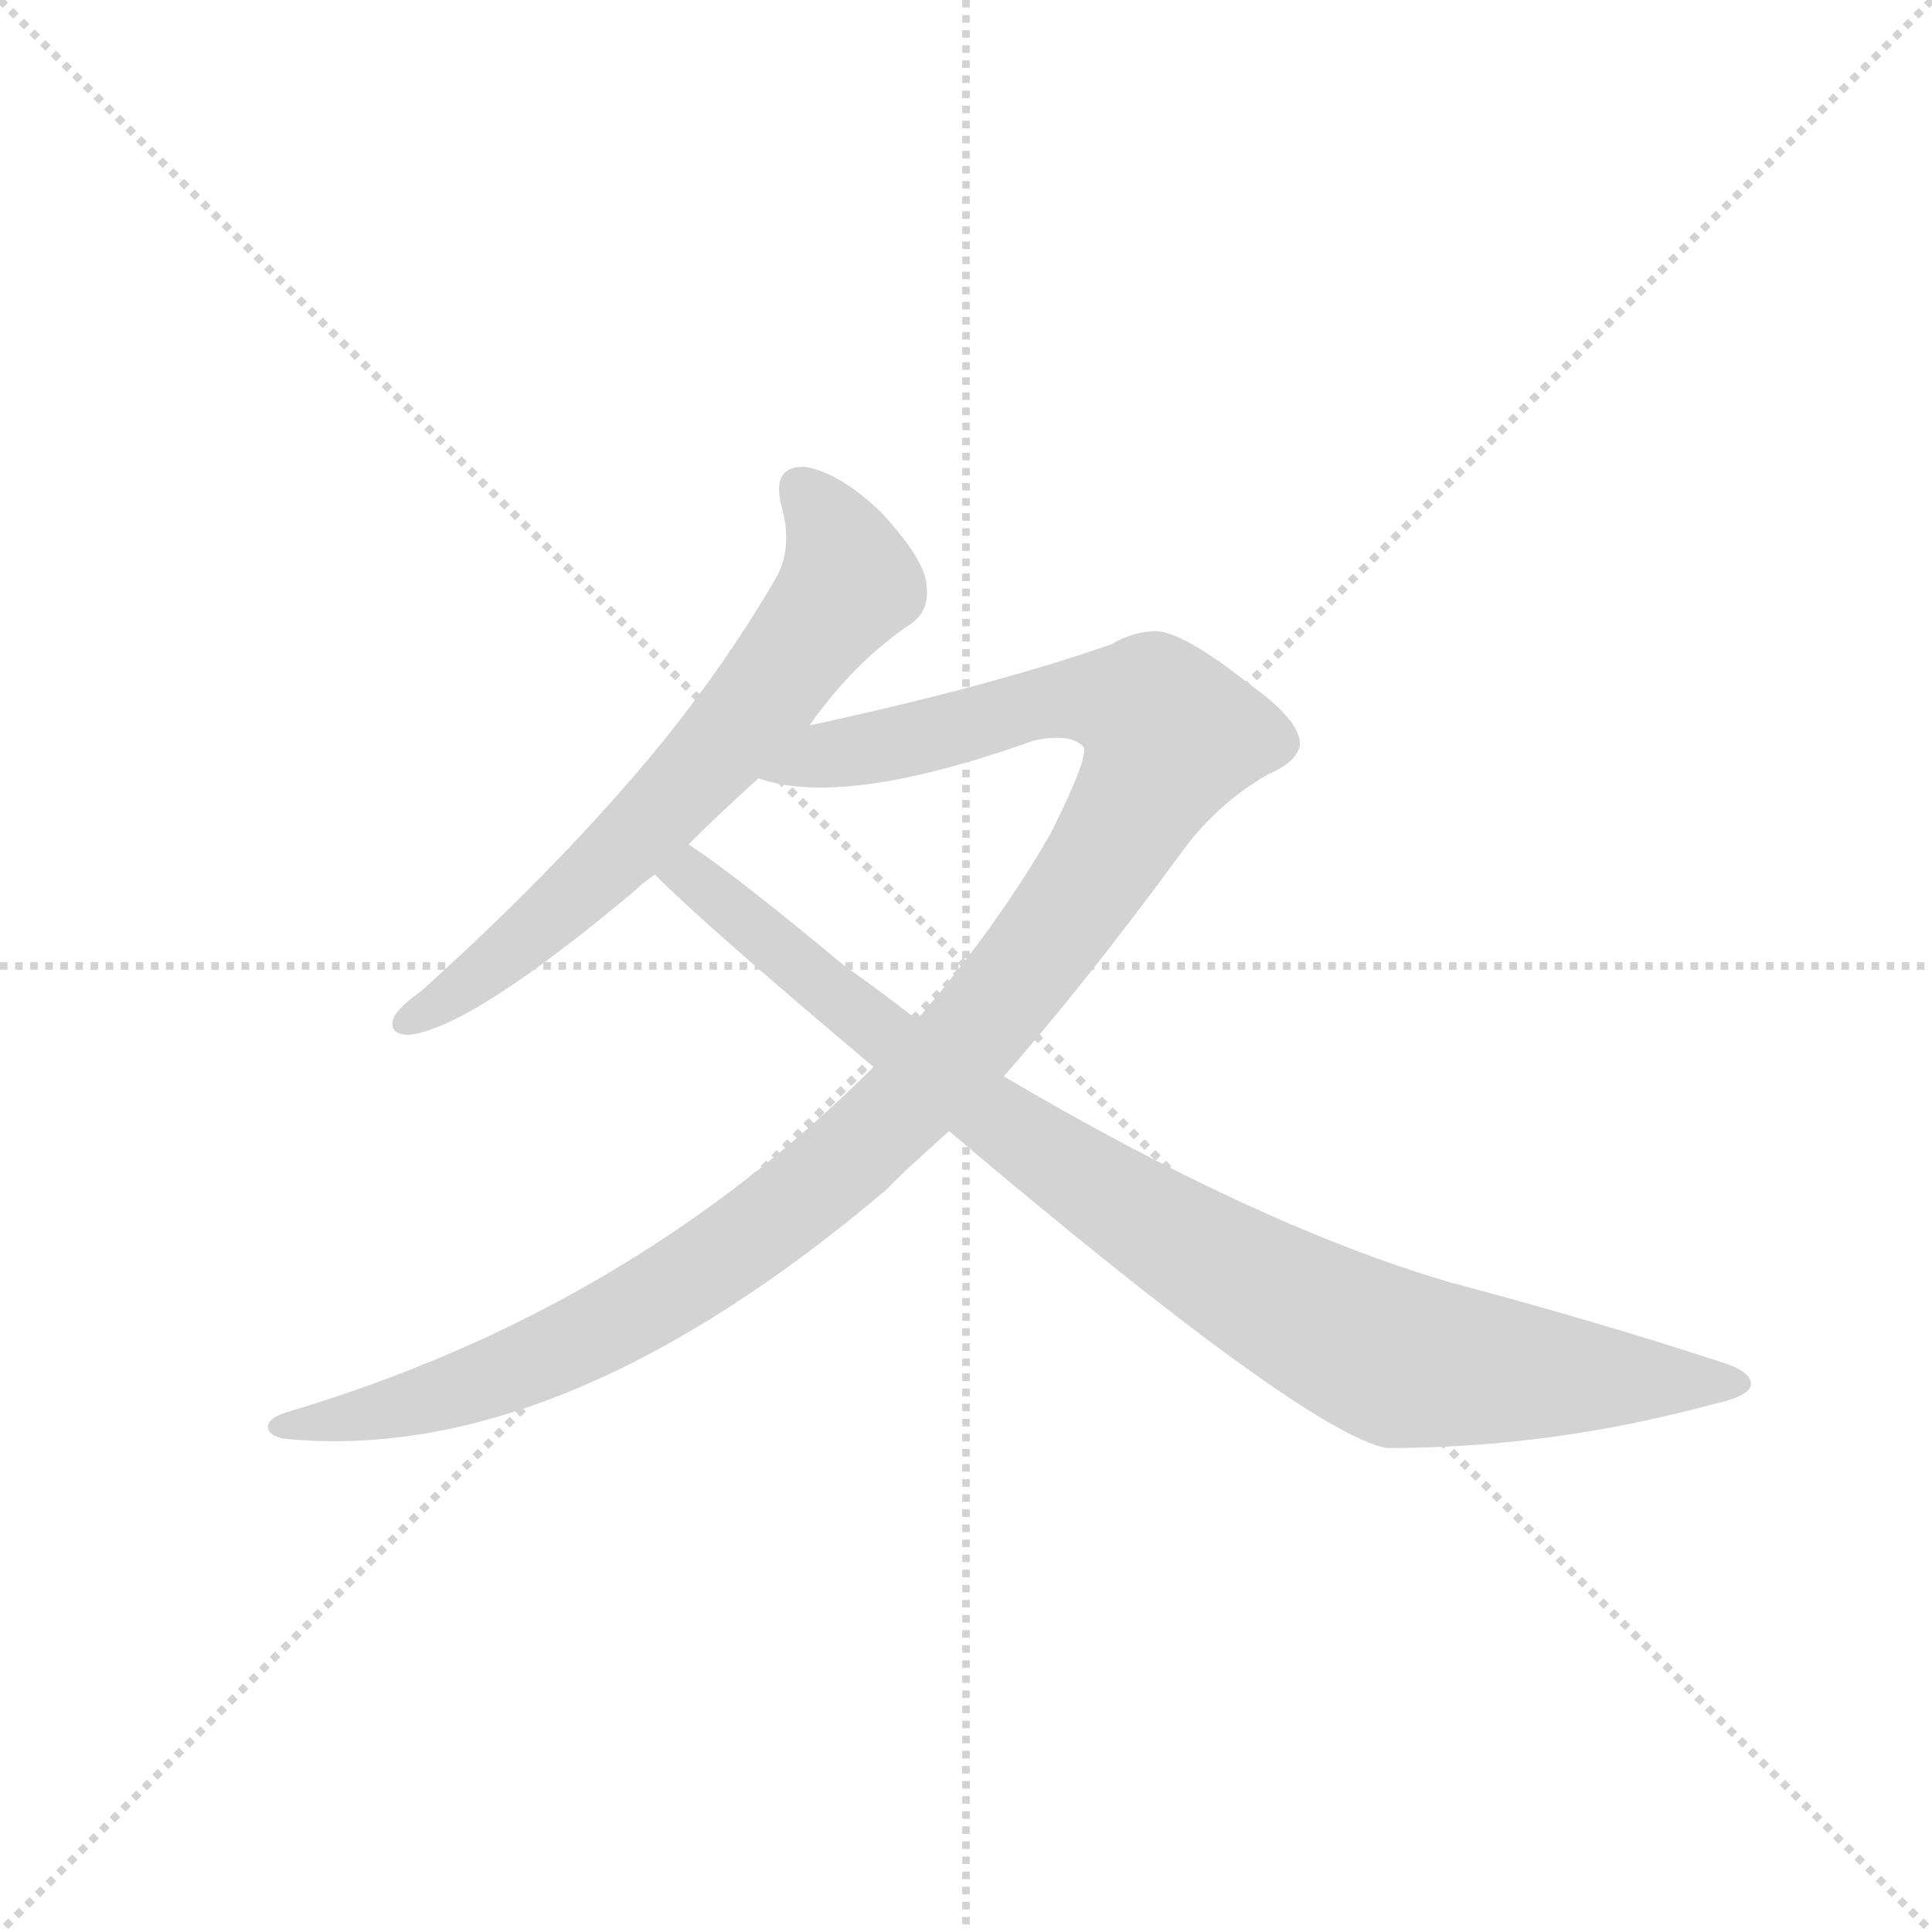 <svg xmlns="http://www.w3.org/2000/svg" version="1.1" viewBox="0 0 1024 1024">
  <g stroke="lightgray" stroke-dasharray="1,1" stroke-width="1" transform="scale(4, 4)">
    <line x1="0" y1="0" x2="256" y2="256" />
    <line x1="256" y1="0" x2="0" y2="256" />
    <line x1="128" y1="0" x2="128" y2="256" />
    <line x1="0" y1="128" x2="256" y2="128" />
  </g>
  <g transform="scale(1.0, -1.0) translate(0.0, -1016.50)">
    <style type="text/css">
      
        @keyframes keyframes0 {
          from {
            stroke: blue;
            stroke-dashoffset: 642;
            stroke-width: 128;
          }
          68% {
            animation-timing-function: step-end;
            stroke: blue;
            stroke-dashoffset: 0;
            stroke-width: 128;
          }
          to {
            stroke: black;
            stroke-width: 1024;
          }
        }
        #make-me-a-hanzi-animation-0 {
          animation: keyframes0 0.772s both;
          animation-delay: 0s;
          animation-timing-function: linear;
        }
      
        @keyframes keyframes1 {
          from {
            stroke: blue;
            stroke-dashoffset: 1102;
            stroke-width: 128;
          }
          78% {
            animation-timing-function: step-end;
            stroke: blue;
            stroke-dashoffset: 0;
            stroke-width: 128;
          }
          to {
            stroke: black;
            stroke-width: 1024;
          }
        }
        #make-me-a-hanzi-animation-1 {
          animation: keyframes1 1.147s both;
          animation-delay: 0.772s;
          animation-timing-function: linear;
        }
      
        @keyframes keyframes2 {
          from {
            stroke: blue;
            stroke-dashoffset: 905;
            stroke-width: 128;
          }
          75% {
            animation-timing-function: step-end;
            stroke: blue;
            stroke-dashoffset: 0;
            stroke-width: 128;
          }
          to {
            stroke: black;
            stroke-width: 1024;
          }
        }
        #make-me-a-hanzi-animation-2 {
          animation: keyframes2 0.986s both;
          animation-delay: 1.919s;
          animation-timing-function: linear;
        }
      
    </style>
    
      <path d="M 429 632 Q 453 666 483 686 Q 493 693 491 707 Q 490 720 467 745 Q 445 766 427 769 Q 409 770 414 749 Q 421 725 410 708 Q 376 650 328 596 Q 283 545 223 491 Q 213 484 209 478 Q 205 468 217 468 Q 250 472 336 544 Q 340 548 347 553 L 365 569 Q 381 585 402 604 L 429 632 Z" fill="lightgray" />
    
      <path d="M 532 446 Q 575 495 625 563 Q 644 590 672 606 Q 688 613 689 622 Q 689 635 662 654 Q 628 681 613 682 Q 601 682 589 675 Q 526 653 429 632 C 400 625 372 609 402 604 Q 447 588 548 624 Q 567 628 574 621 Q 578 617 557 575 Q 529 526 486 476 L 463 451 Q 334 322 152 268 Q 142 265 142 260 Q 142 256 150 254 Q 297 239 471 387 Q 474 391 503 417 L 532 446 Z" fill="lightgray" />
    
      <path d="M 503 417 Q 692 257 735 249 Q 822 249 907 272 Q 926 276 928 282 Q 929 289 914 294 Q 847 316 768 337 Q 666 367 532 446 L 486 476 Q 467 491 447 505 Q 392 551 365 569 C 341 586 325 574 347 553 Q 375 525 463 451 L 503 417 Z" fill="lightgray" />
    
    
      <clipPath id="make-me-a-hanzi-clip-0">
        <path d="M 429 632 Q 453 666 483 686 Q 493 693 491 707 Q 490 720 467 745 Q 445 766 427 769 Q 409 770 414 749 Q 421 725 410 708 Q 376 650 328 596 Q 283 545 223 491 Q 213 484 209 478 Q 205 468 217 468 Q 250 472 336 544 Q 340 548 347 553 L 365 569 Q 381 585 402 604 L 429 632 Z" />
      </clipPath>
      <path clip-path="url(#make-me-a-hanzi-clip-0)" d="M 425 756 L 444 732 L 450 708 L 433 684 L 315 550 L 256 500 L 217 476" fill="none" id="make-me-a-hanzi-animation-0" stroke-dasharray="514 1028" stroke-linecap="round" />
    
      <clipPath id="make-me-a-hanzi-clip-1">
        <path d="M 532 446 Q 575 495 625 563 Q 644 590 672 606 Q 688 613 689 622 Q 689 635 662 654 Q 628 681 613 682 Q 601 682 589 675 Q 526 653 429 632 C 400 625 372 609 402 604 Q 447 588 548 624 Q 567 628 574 621 Q 578 617 557 575 Q 529 526 486 476 L 463 451 Q 334 322 152 268 Q 142 265 142 260 Q 142 256 150 254 Q 297 239 471 387 Q 474 391 503 417 L 532 446 Z" />
      </clipPath>
      <path clip-path="url(#make-me-a-hanzi-clip-1)" d="M 408 607 L 564 646 L 610 640 L 621 627 L 586 561 L 542 500 L 499 450 L 432 387 L 316 310 L 222 273 L 149 261" fill="none" id="make-me-a-hanzi-animation-1" stroke-dasharray="974 1948" stroke-linecap="round" />
    
      <clipPath id="make-me-a-hanzi-clip-2">
        <path d="M 503 417 Q 692 257 735 249 Q 822 249 907 272 Q 926 276 928 282 Q 929 289 914 294 Q 847 316 768 337 Q 666 367 532 446 L 486 476 Q 467 491 447 505 Q 392 551 365 569 C 341 586 325 574 347 553 Q 375 525 463 451 L 503 417 Z" />
      </clipPath>
      <path clip-path="url(#make-me-a-hanzi-clip-2)" d="M 354 554 L 371 550 L 447 483 L 547 408 L 718 306 L 743 296 L 787 290 L 922 283" fill="none" id="make-me-a-hanzi-animation-2" stroke-dasharray="777 1554" stroke-linecap="round" />
    
  </g>
</svg>